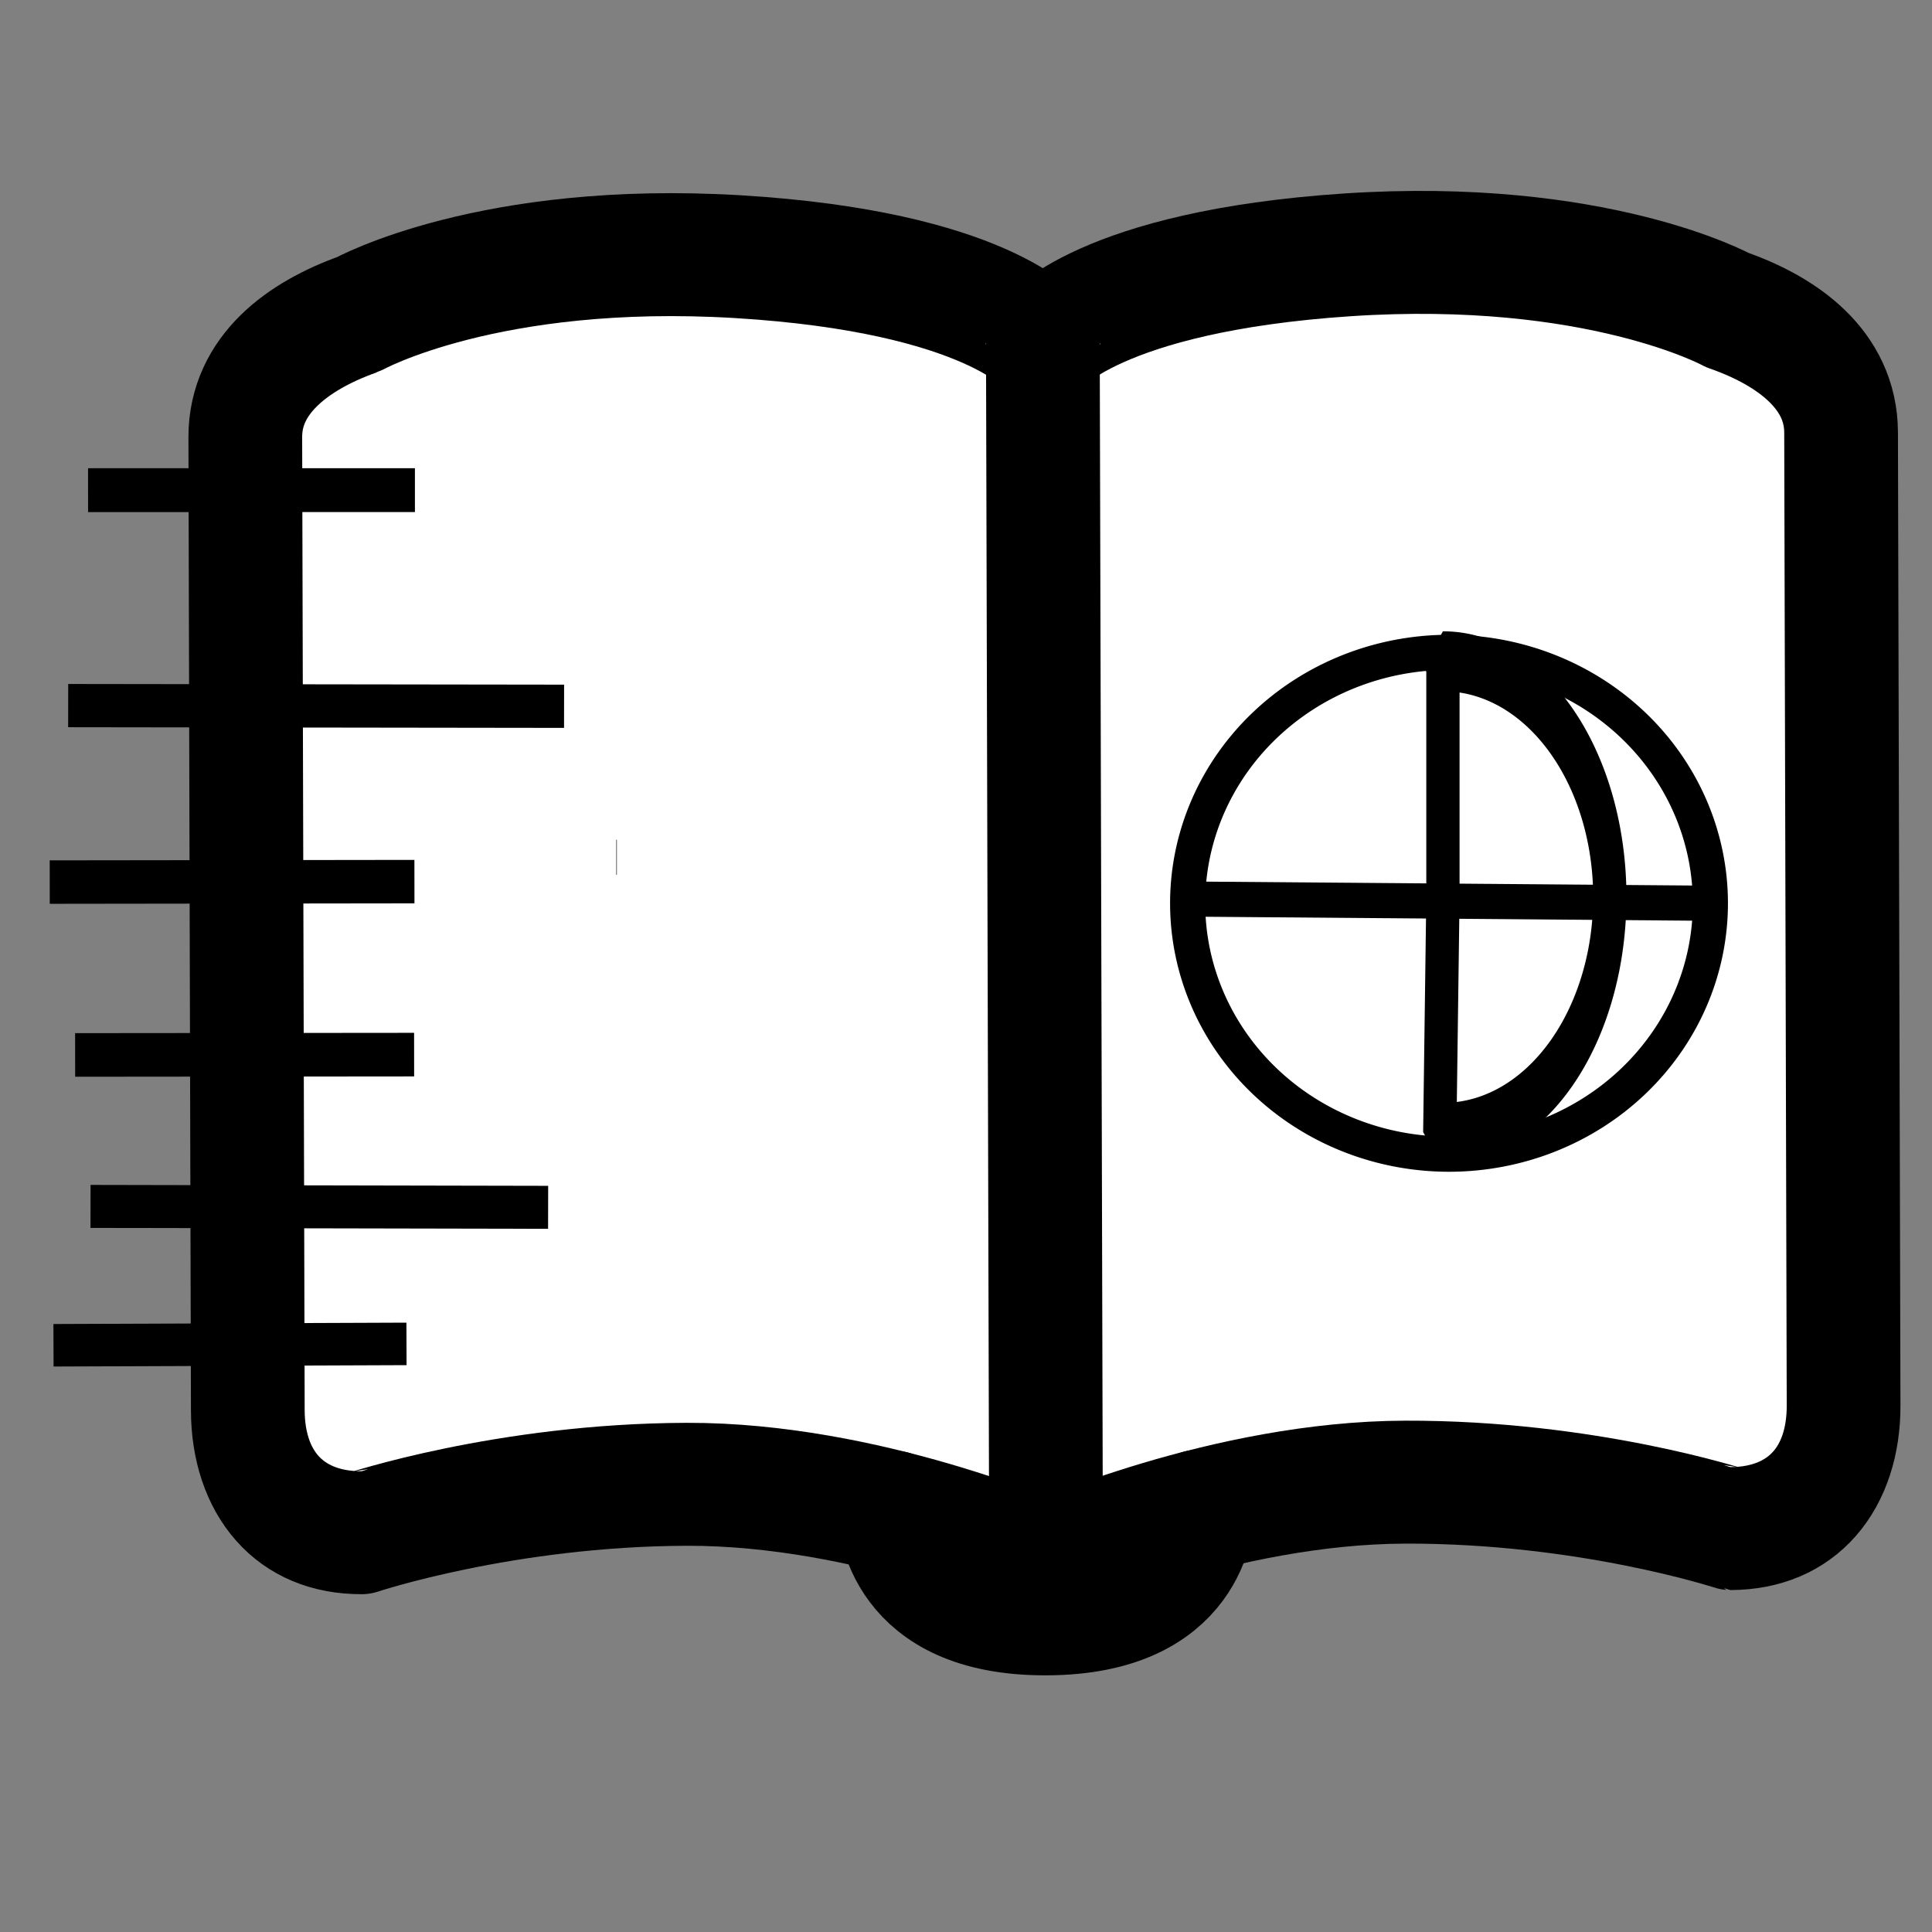 <?xml version="1.0" ?><!DOCTYPE svg  PUBLIC '-//W3C//DTD SVG 1.1//EN'  'http://www.w3.org/Graphics/SVG/1.1/DTD/svg11.dtd'><svg
   xmlns:dc="http://purl.org/dc/elements/1.1/"
   xmlns:cc="http://creativecommons.org/ns#"
   xmlns:rdf="http://www.w3.org/1999/02/22-rdf-syntax-ns#"
   xmlns:svg="http://www.w3.org/2000/svg"
   xmlns="http://www.w3.org/2000/svg"
   xmlns:sodipodi="http://sodipodi.sourceforge.net/DTD/sodipodi-0.dtd"
   xmlns:inkscape="http://www.inkscape.org/namespaces/inkscape"
   enable-background="new 0 0 55 55"
   height="55px"
   version="1.1"
   viewBox="0 0 55 55"
   width="55px"
   x="0px"
   xml:space="preserve"
   y="0px"
   id="svg2441"
   sodipodi:version="0.32"
   inkscape:version="0.46"
   sodipodi:docname="get-ia-books-2.svg"
   inkscape:output_extension="org.inkscape.output.svg.inkscape"><rect x="0" y="0" width="55" height="55" fill="#808080" stroke="none"/><defs
     id="defs2453"><inkscape:perspective
       sodipodi:type="inkscape:persp3d"
       inkscape:vp_x="0 : 27.5 : 1"
       inkscape:vp_y="0 : 1000 : 0"
       inkscape:vp_z="55 : 27.5 : 1"
       inkscape:persp3d-origin="27.5 : 18.333333 : 1"
       id="perspective2457" /></defs><sodipodi:namedview
     inkscape:window-height="815"
     inkscape:window-width="1152"
     inkscape:pageshadow="2"
     inkscape:pageopacity="0.0"
     guidetolerance="10.0"
     gridtolerance="10.0"
     objecttolerance="10.0"
     borderopacity="1.0"
     bordercolor="#666666"
     pagecolor="#ffffff"
     id="base"
     showgrid="false"
     inkscape:zoom="1"
     inkscape:cx="40.493087"
     inkscape:cy="23.964466"
     inkscape:window-x="-4"
     inkscape:window-y="-4"
     inkscape:current-layer="svg2441" /><g
     display="block"
     id="activity-read"
     transform="matrix(0.925,-2.7858121e-3,2.5780978e-3,1,3.854,-1.16)"
     style="display:block">
	<path
   d="M 27.904,11.023 L 27.902,11.023 C 27.902,11.021 26.192,8.97 18.526,8.519 C 10.86,8.07 6.843,10.121 6.84,10.122 C 4.942,10.741 3.345,11.857 3.345,13.616 L 3.345,41.318 C 3.345,43.343 4.58,44.812 6.84,44.812 C 6.843,44.812 11.25,43.462 16.844,43.462 C 22.433,43.461 27.905,45.715 27.905,45.715"
   display="inline"
   id="path2444"
   style="fill:#FFFFFF;stroke:#000000;stroke-width:3.5;stroke-linejoin:round;display:inline" />
	<path
   d="M 27.898,11.023 L 27.898,11.023 C 27.898,11.021 29.613,8.97 37.275,8.519 C 44.943,8.07 48.961,10.121 48.963,10.122 C 50.86,10.741 52.457,11.857 52.457,13.616 L 52.457,41.318 C 52.457,43.343 51.224,44.812 48.963,44.812 C 48.96,44.812 44.554,43.462 38.959,43.462 C 33.37,43.461 27.897,45.715 27.897,45.715"
   display="inline"
   id="path2446"
   style="fill:#FFFFFF;stroke:#000000;stroke-width:3.5;stroke-linejoin:round;display:inline" />
	
		<line
   display="inline"
   x1="27.898"
   x2="27.9"
   y1="11.023"
   y2="45.717"
   id="line2448"
   style="fill:none;stroke:#000000;stroke-width:3.5;stroke-linecap:round;stroke-linejoin:round;display:inline" />
	<path
   d="M 32.566,44.275 C 32.566,44.275 32.535,47.181 27.9,47.181 C 23.268,47.181 23.237,44.275 23.237,44.275"
   display="inline"
   id="path2450"
   style="fill:none;stroke:#000000;stroke-width:3.5;stroke-linecap:round;stroke-linejoin:round;display:inline" />
</g><path
     sodipodi:type="arc"
     style="fill:#FFFFFF;fill-opacity:1;stroke:#000000;stroke-linecap:square;stroke-linejoin:bevel;stroke-opacity:1"
     id="path2461"
     sodipodi:cx="47.32143"
     sodipodi:cy="24.642857"
     sodipodi:rx="7.4404764"
     sodipodi:ry="7.1428571"
     d="M 54.762,24.643 A 7.44,7.143 0 1 1 39.881,24.643 A 7.44,7.143 0 1 1 54.762,24.643 z"
     transform="translate(-6.071,1.071)" /><path
     sodipodi:type="arc"
     style="fill:#FFFFFF;fill-opacity:1;stroke:#000000;stroke-linecap:square;stroke-linejoin:bevel;stroke-opacity:1"
     id="path2471"
     sodipodi:cx="40.892857"
     sodipodi:cy="18.630953"
     sodipodi:rx="0.05952381"
     sodipodi:ry="0.05952381"
     d="M 40.952,18.631 A 0.06,0.06 0 0 1 40.843,18.664 L 40.893,18.631 z"
     sodipodi:start="0"
     sodipodi:end="2.55359" /><path
     sodipodi:type="arc"
     style="fill:#FFFFFF;fill-opacity:1;stroke#000000;stroke-linecap:square;stroke-linejoin:bevel;stroke-opacity:1"
     id="path2487"
     sodipodi:cx="17.023809"
     sodipodi:cy="24.404762"
     sodipodi:rx="4.1666665"
     sodipodi:ry="6.5476189"
     d="M 16.89,30.949 A 4.167,6.548 0 0 1 17.027,17.857 L 17.024,24.405 z"
     sodipodi:start="1.6030208"
     sodipodi:end="4.7132511"
     transform="translate(23.81,1.31)" /><path
     sodipodi:type="arc"
     style="fill:#FFFFFF;fill-opacity:1;stroke:#000000;stroke-linecap:square;stroke-linejoin:bevel;stroke-opacity:1"
     id="path2489"
     sodipodi:cx="17.559525"
     sodipodi:cy="24.404762"
     sodipodi:rx="0.41666666"
     sodipodi:ry="0"
     d="M 17.546,24.405 A 0.417,0 0 0 1 17.56,24.405 L 17.56,24.405 z"
     sodipodi:start="1.6030208"
     sodipodi:end="4.7132511" /><path
     sodipodi:type="arc"
     style="fill:#FFFFFF;fill-opacity:1;stroke:#000000;stroke-linecap:square;stroke-linejoin:bevel;stroke-opacity:1"
     id="path2493"
     sodipodi:cx="-19.285715"
     sodipodi:cy="9.7619047"
     sodipodi:rx="5"
     sodipodi:ry="3.9285715"
     d="M -19.286,5.833 A 5,3.929 0 1 1 -19.381,13.69 L -19.286,9.762 z"
     sodipodi:start="4.712318"
     sodipodi:end="7.8730742"
     transform="matrix(0.947,0,0,1.708,59.341,8.864)" /><path
     style="fill:none;fill-rule:evenodd;stroke:#000000;stroke-width:1px;stroke-linecap:butt;stroke-linejoin:miter;stroke-opacity:1"
     d="M 33.929,25.595 C 48.69,25.714 48.69,25.714 48.69,25.714"
     id="path2497" /><path
     style="fill:none;fill-rule:evenodd;stroke:#000000;stroke-width:1.237px;stroke-linecap:butt;stroke-linejoin:miter;stroke-opacity:1"
     d="M 1.416,25.111 C 11.798,25.098 11.798,25.098 11.798,25.098"
     id="path2549" /><path
     style="fill:none;fill-rule:evenodd;stroke:#000000;stroke-width:1.21px;stroke-linecap:butt;stroke-linejoin:miter;stroke-opacity:1"
     d="M 1.523,38.297 C 11.572,38.258 11.572,38.258 11.572,38.258"
     id="path2553" /><path
     style="fill:none;fill-rule:evenodd;stroke:#000000;stroke-width:1.241px;stroke-linecap:butt;stroke-linejoin:miter;stroke-opacity:1"
     d="M 2.139,30.032 C 11.789,30.023 11.789,30.023 11.789,30.023"
     id="path2555" /><path
     style="fill:none;fill-rule:evenodd;stroke:#000000;stroke-width:1.231px;stroke-linecap:butt;stroke-linejoin:miter;stroke-opacity:1"
     d="M 1.941,20.087 L 16.058,20.106"
     id="path2561" /><path
     style="fill:none;fill-rule:evenodd;stroke:#000000;stroke-width:1.224px;stroke-linecap:butt;stroke-linejoin:miter;stroke-opacity:1"
     d="M 2.577,34.344 C 15.604,34.37 15.604,34.37 15.604,34.37"
     id="path2563" /><path
     style="fill:none;fill-rule:evenodd;stroke:#000000;stroke-width:1.249px;stroke-linecap:butt;stroke-linejoin:miter;stroke-opacity:1"
     d="M 2.507,13.954 C 11.812,13.953 11.812,13.953 11.812,13.953"
     id="path2405" /></svg>

